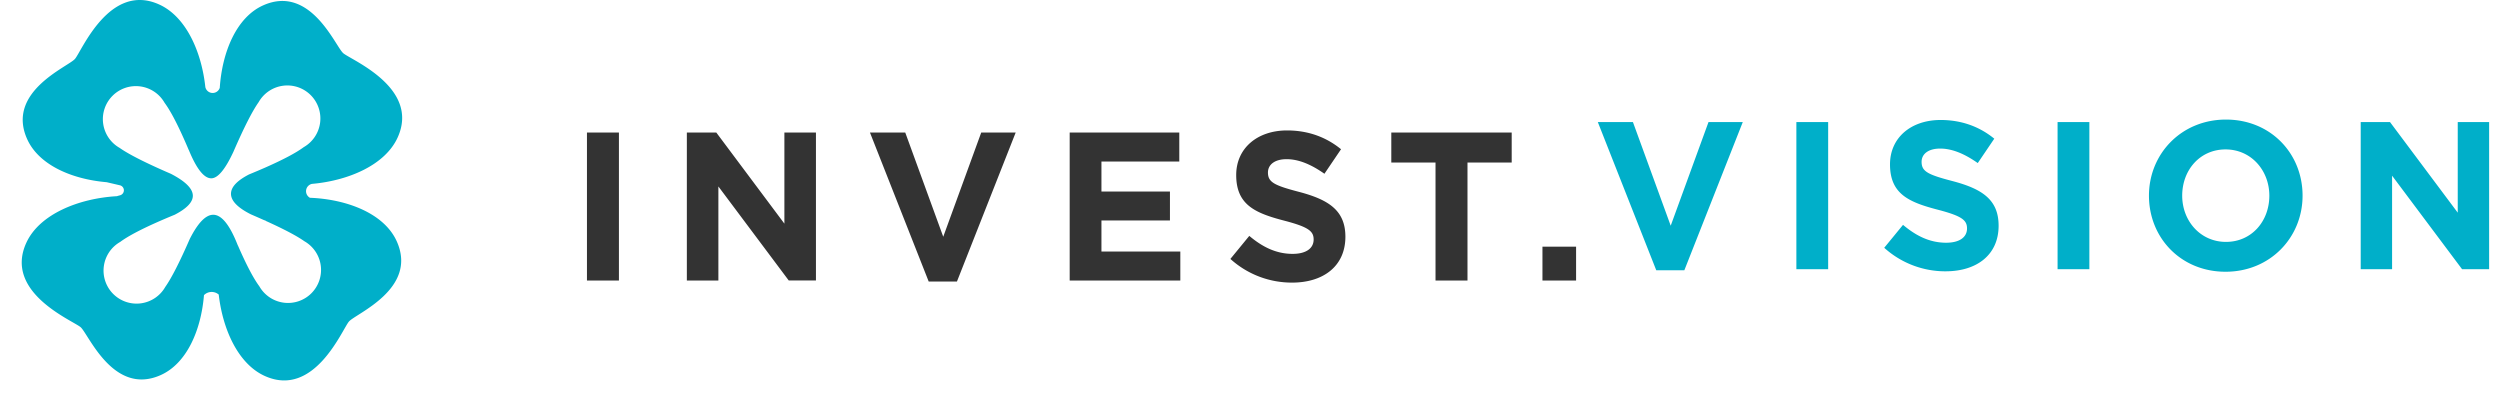 <svg width="230" height="37" viewBox="0 0 230 37" xmlns="http://www.w3.org/2000/svg"><title>703700BC-9115-4C58-A200-61F1169D32A4</title><g fill="none" fill-rule="evenodd"><path d="M17.367 13.807c-.885-2.093-1.627-3.544-2.227-4.352a3.038 3.038 0 1 0-4.142 4.146c.847.599 2.424 1.396 4.73 2.392 1.342.697 2.013 1.37 2.013 2.016 0 .589-.555 1.17-1.663 1.744-2.456 1.008-4.13 1.843-5.02 2.504a3.038 3.038 0 1 0 4.146 4.142c.57-.807 1.322-2.278 2.254-4.413.757-1.497 1.482-2.239 2.176-2.227.679.013 1.342.748 1.99 2.206a16.033 16.033 0 0 1 .259.623l.005-.005c.773 1.776 1.43 3.028 1.972 3.757a3.038 3.038 0 1 0 4.142-4.146c-.693-.49-1.874-1.112-3.543-1.867l.011-.01-.222-.085a79.16 79.16 0 0 0-1.16-.509c-1.225-.615-1.837-1.247-1.837-1.895 0-.617.554-1.21 1.663-1.782a62.85 62.85 0 0 0 1.556-.66h-.001c1.626-.72 2.784-1.336 3.474-1.848a3.038 3.038 0 1 0-4.146-4.142c-.585.826-1.358 2.347-2.32 4.562-.758 1.631-1.439 2.447-2.041 2.447-.665 0-1.353-.868-2.065-2.603l-.004.005zm11.324 3.112a.689.689 0 0 0-.177 1.276c3.465.138 6.846 1.47 7.987 4.006 1.969 4.377-3.778 6.652-4.4 7.383-.624.73-3.178 7.083-7.757 4.998-2.428-1.105-3.852-4.261-4.221-7.481a.998.998 0 0 0-1.357.052c-.268 3.235-1.587 6.277-3.967 7.348-4.377 1.969-6.652-3.778-7.383-4.4-.73-.624-7.083-3.178-4.998-7.757 1.205-2.645 4.843-4.1 8.348-4.295a1 1 0 0 1 .117-.039l.161-.043a.474.474 0 0 0-.013-.92l-1.215-.284c-3.223-.274-6.25-1.592-7.317-3.964C.53 8.422 6.277 6.147 6.9 5.416c.624-.73 3.178-7.083 7.757-4.998 2.453 1.117 3.882 4.328 4.233 7.583a.688.688 0 0 0 1.328.08C20.44 4.76 21.764 1.595 24.2.498c4.377-1.969 6.652 3.778 7.383 4.4.73.624 7.083 3.178 4.998 7.757-1.152 2.53-4.532 3.97-7.89 4.263z" fill="#00AFC9"/><path d="M54 25.806V12.194h2.941v13.612H54zm9.19 0V12.194h2.71l6.264 8.381v-8.38h2.903v13.61h-2.502l-6.474-8.652v8.653h-2.903zm22.251.097l-5.405-13.709h3.247l3.495 9.587 3.495-9.587h3.17l-5.405 13.709h-2.597zm12.97-.097V12.194h10.084v2.664h-7.162v2.761h6.302v2.664h-6.302v2.859h7.257v2.664H98.411zm20.457.194a8.42 8.42 0 0 1-5.672-2.178l1.738-2.12c1.203 1.012 2.464 1.654 3.991 1.654 1.204 0 1.93-.487 1.93-1.323 0-.758-.46-1.147-2.694-1.73-2.692-.7-4.43-1.459-4.43-4.2 0-2.47 1.948-4.103 4.679-4.103 1.948 0 3.61.622 4.965 1.73l-1.528 2.256c-1.184-.836-2.349-1.342-3.475-1.342-1.127 0-1.72.525-1.72 1.225 0 .895.574 1.187 2.885 1.79 2.711.719 4.24 1.71 4.24 4.122 0 2.702-2.025 4.219-4.909 4.219zm13.2-.194v-10.85H128v-2.762h11.076v2.762h-4.067v10.85h-2.941zm9.838 0v-3.112H145v3.112h-3.094z" fill="#333"/><path d="M152.376 24.865L147 11.232h3.23l3.475 9.533 3.477-9.533h3.153l-5.376 13.633h-2.583zm12.89-.097V11.232h2.925v13.536h-2.926zm13.725.193a8.375 8.375 0 0 1-5.642-2.165l1.729-2.108c1.196 1.005 2.45 1.643 3.97 1.643 1.196 0 1.918-.483 1.918-1.314 0-.755-.456-1.141-2.678-1.721-2.678-.697-4.407-1.45-4.407-4.177 0-2.456 1.938-4.08 4.654-4.08 1.937 0 3.59.618 4.939 1.72l-1.52 2.244c-1.178-.832-2.336-1.334-3.457-1.334-1.12 0-1.71.522-1.71 1.218 0 .89.57 1.18 2.869 1.779 2.697.715 4.217 1.701 4.217 4.1 0 2.687-2.014 4.195-4.882 4.195zm10.306-.193V11.232h2.925v13.536h-2.925zm15.454.232c-4.103 0-7.047-3.113-7.047-7 0-3.848 2.982-7 7.085-7s7.047 3.113 7.047 7c0 3.848-2.982 7-7.085 7zm.038-2.746c2.356 0 3.99-1.895 3.99-4.254 0-2.32-1.672-4.254-4.028-4.254-2.355 0-3.989 1.895-3.989 4.254 0 2.32 1.672 4.254 4.027 4.254zm12.396 2.514V11.232h2.697l6.23 8.334v-8.334H229v13.536h-2.488l-6.44-8.605v8.605h-2.887z" fill="#00AFC9"/></g></svg>
